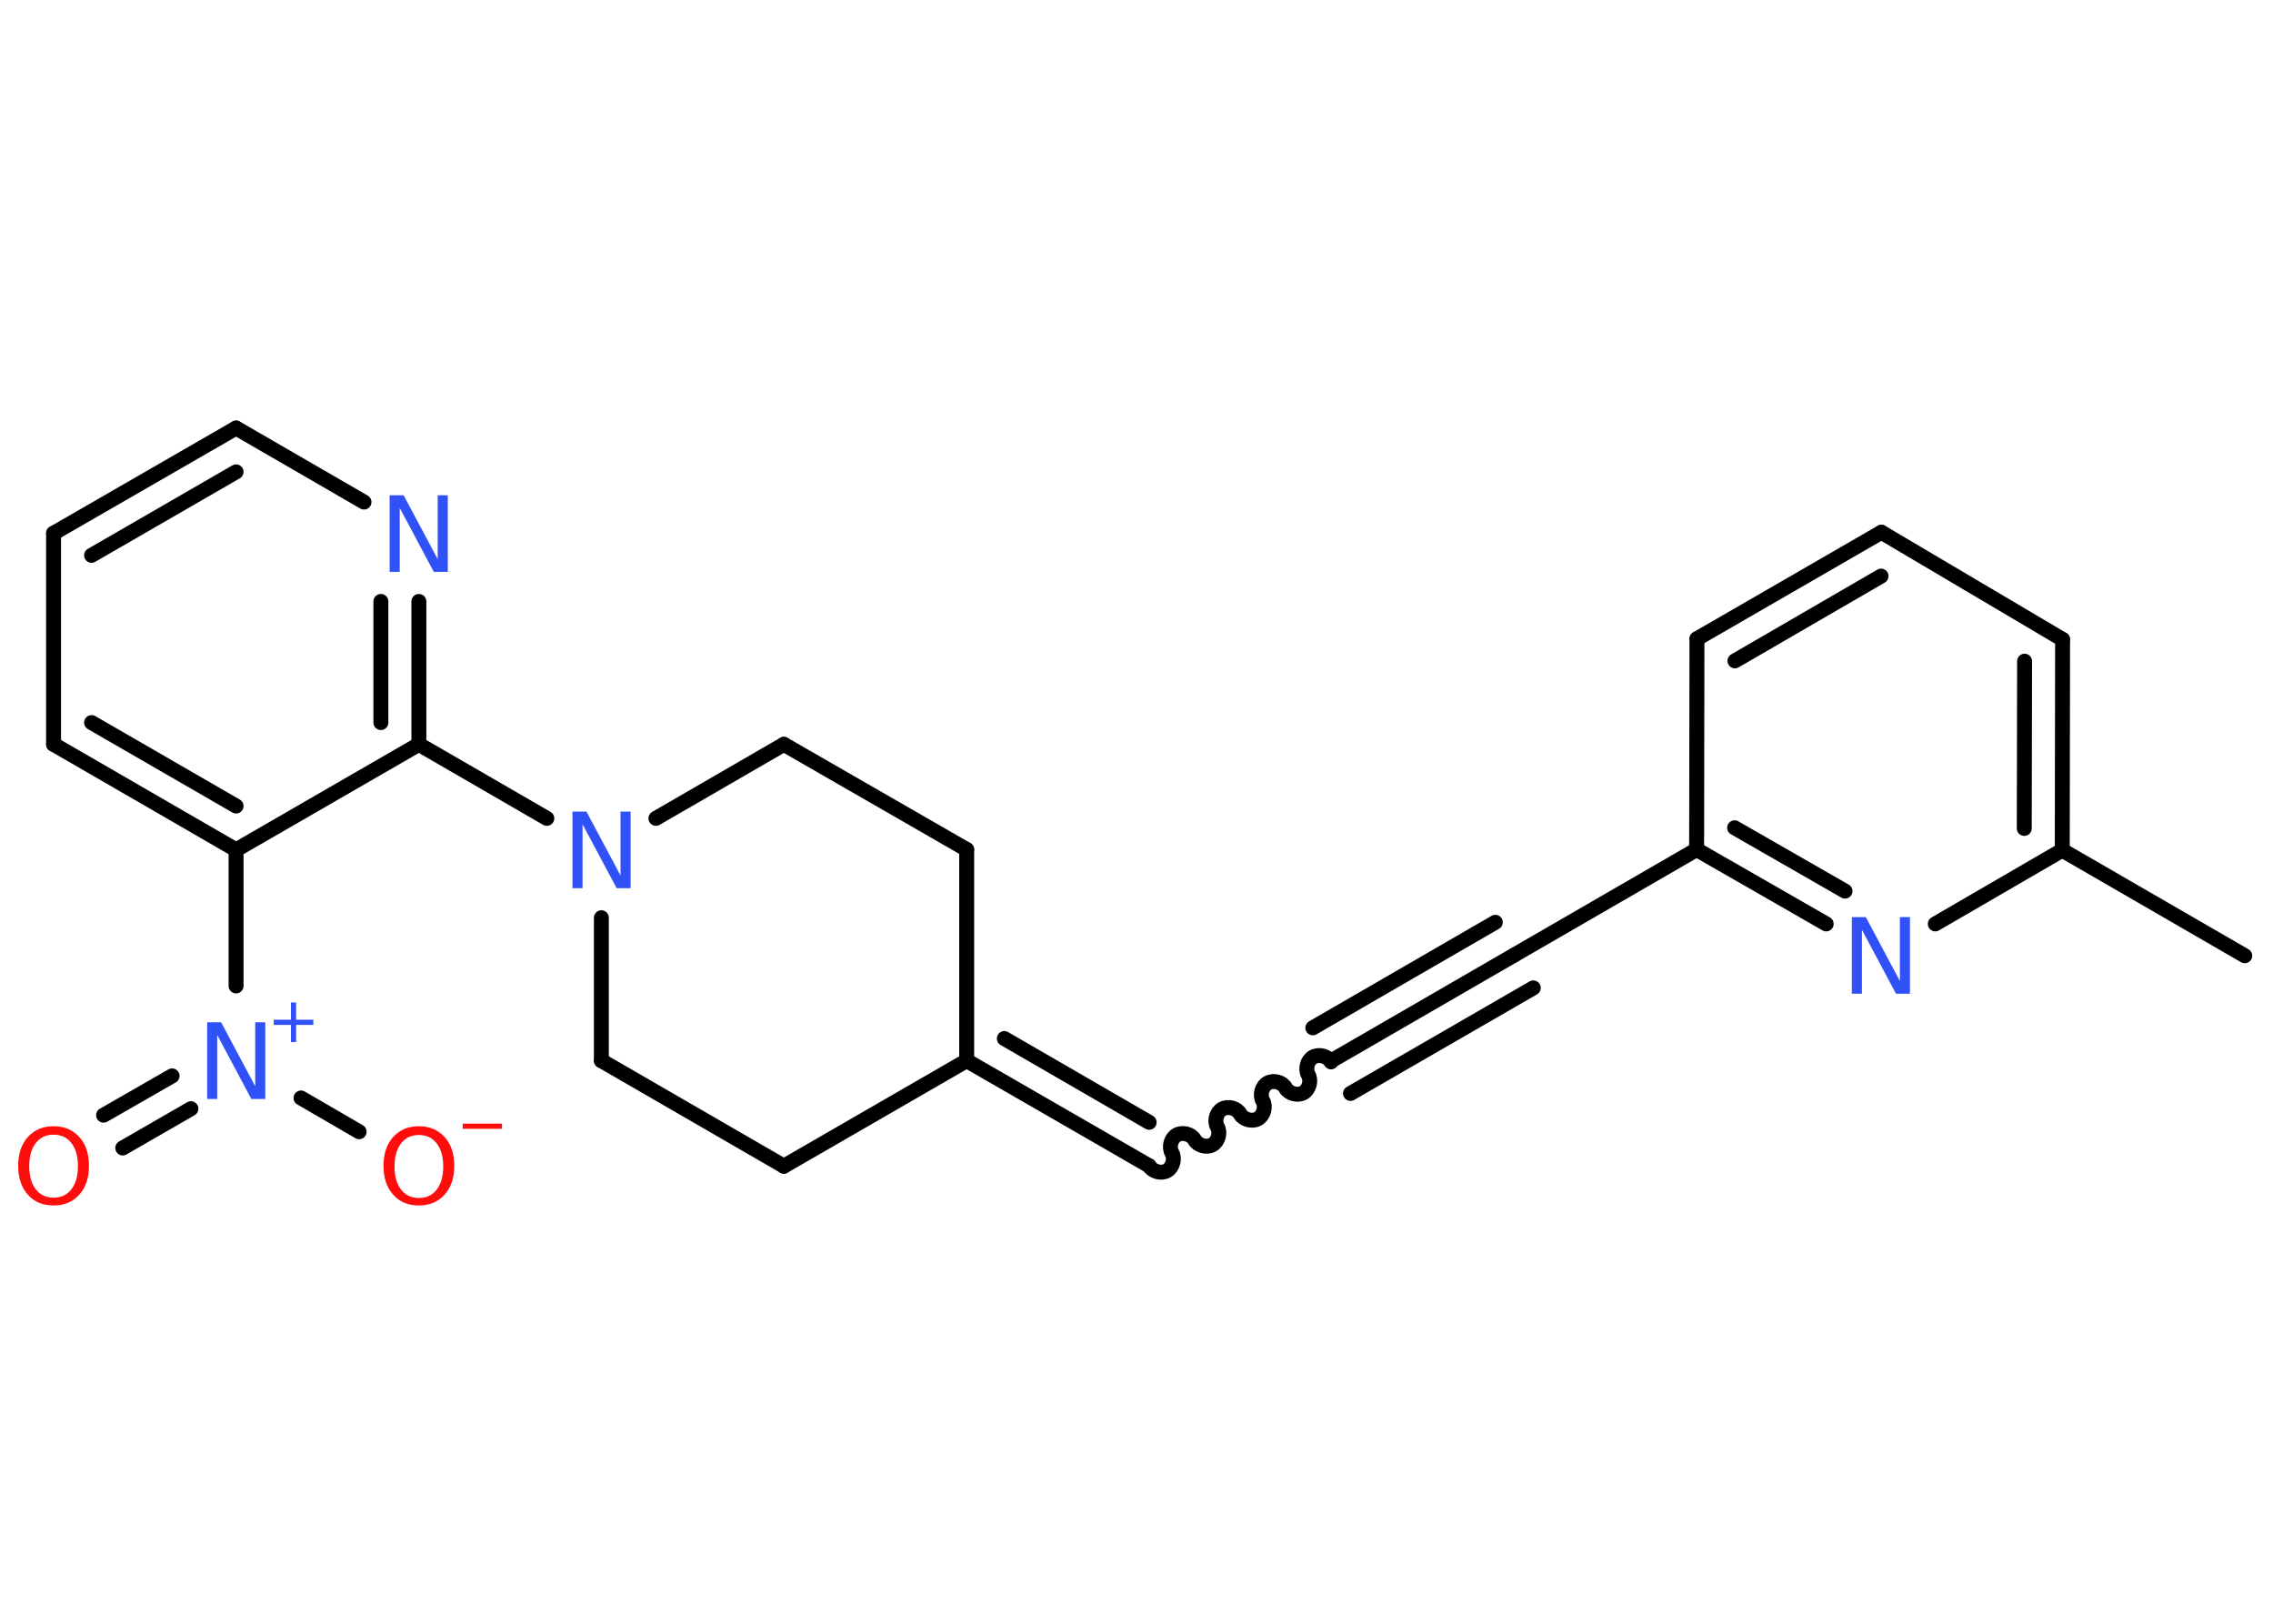 <?xml version='1.0' encoding='UTF-8'?>
<!DOCTYPE svg PUBLIC "-//W3C//DTD SVG 1.1//EN" "http://www.w3.org/Graphics/SVG/1.1/DTD/svg11.dtd">
<svg version='1.2' xmlns='http://www.w3.org/2000/svg' xmlns:xlink='http://www.w3.org/1999/xlink' width='70.0mm' height='50.0mm' viewBox='0 0 70.0 50.0'>
  <desc>Generated by the Chemistry Development Kit (http://github.com/cdk)</desc>
  <g stroke-linecap='round' stroke-linejoin='round' stroke='#000000' stroke-width='.46' fill='#3050F8'>
    <rect x='.0' y='.0' width='70.0' height='50.0' fill='#FFFFFF' stroke='none'/>
    <g id='mol1' class='mol'>
      <line id='mol1bnd1' class='bond' x1='69.13' y1='29.43' x2='63.51' y2='26.18'/>
      <g id='mol1bnd2' class='bond'>
        <line x1='63.51' y1='26.18' x2='63.52' y2='19.69'/>
        <line x1='62.34' y1='25.51' x2='62.35' y2='20.36'/>
      </g>
      <line id='mol1bnd3' class='bond' x1='63.52' y1='19.69' x2='57.94' y2='16.39'/>
      <g id='mol1bnd4' class='bond'>
        <line x1='57.94' y1='16.39' x2='52.26' y2='19.67'/>
        <line x1='57.93' y1='17.74' x2='53.43' y2='20.35'/>
      </g>
      <line id='mol1bnd5' class='bond' x1='52.26' y1='19.67' x2='52.25' y2='26.16'/>
      <line id='mol1bnd6' class='bond' x1='52.25' y1='26.16' x2='46.63' y2='29.41'/>
      <g id='mol1bnd7' class='bond'>
        <line x1='46.63' y1='29.41' x2='41.01' y2='32.66'/>
        <line x1='47.22' y1='30.42' x2='41.59' y2='33.67'/>
        <line x1='46.05' y1='28.4' x2='40.43' y2='31.65'/>
      </g>
      <path id='mol1bnd8' class='bond' d='M35.39 35.9c.1 .18 .38 .25 .55 .15c.18 -.1 .25 -.38 .15 -.55c-.1 -.18 -.03 -.45 .15 -.55c.18 -.1 .45 -.03 .55 .15c.1 .18 .38 .25 .55 .15c.18 -.1 .25 -.38 .15 -.55c-.1 -.18 -.03 -.45 .15 -.55c.18 -.1 .45 -.03 .55 .15c.1 .18 .38 .25 .55 .15c.18 -.1 .25 -.38 .15 -.55c-.1 -.18 -.03 -.45 .15 -.55c.18 -.1 .45 -.03 .55 .15c.1 .18 .38 .25 .55 .15c.18 -.1 .25 -.38 .15 -.55c-.1 -.18 -.03 -.45 .15 -.55c.18 -.1 .45 -.03 .55 .15' fill='none' stroke='#000000' stroke-width='.46'/>
      <g id='mol1bnd9' class='bond'>
        <line x1='35.39' y1='35.9' x2='29.77' y2='32.66'/>
        <line x1='35.39' y1='34.56' x2='30.93' y2='31.98'/>
      </g>
      <line id='mol1bnd10' class='bond' x1='29.77' y1='32.66' x2='29.77' y2='26.16'/>
      <line id='mol1bnd11' class='bond' x1='29.77' y1='26.16' x2='24.14' y2='22.92'/>
      <line id='mol1bnd12' class='bond' x1='24.14' y1='22.92' x2='20.2' y2='25.2'/>
      <line id='mol1bnd13' class='bond' x1='16.84' y1='25.2' x2='12.9' y2='22.92'/>
      <g id='mol1bnd14' class='bond'>
        <line x1='12.9' y1='22.92' x2='12.9' y2='18.52'/>
        <line x1='11.73' y1='22.25' x2='11.73' y2='18.52'/>
      </g>
      <line id='mol1bnd15' class='bond' x1='11.21' y1='15.46' x2='7.27' y2='13.18'/>
      <g id='mol1bnd16' class='bond'>
        <line x1='7.27' y1='13.18' x2='1.65' y2='16.42'/>
        <line x1='7.27' y1='14.53' x2='2.82' y2='17.1'/>
      </g>
      <line id='mol1bnd17' class='bond' x1='1.65' y1='16.42' x2='1.65' y2='22.92'/>
      <g id='mol1bnd18' class='bond'>
        <line x1='1.65' y1='22.92' x2='7.27' y2='26.17'/>
        <line x1='2.82' y1='22.25' x2='7.27' y2='24.82'/>
      </g>
      <line id='mol1bnd19' class='bond' x1='12.9' y1='22.92' x2='7.27' y2='26.17'/>
      <line id='mol1bnd20' class='bond' x1='7.27' y1='26.17' x2='7.27' y2='30.36'/>
      <g id='mol1bnd21' class='bond'>
        <line x1='5.88' y1='34.14' x2='3.78' y2='35.35'/>
        <line x1='5.3' y1='33.13' x2='3.19' y2='34.34'/>
      </g>
      <line id='mol1bnd22' class='bond' x1='9.27' y1='33.81' x2='11.06' y2='34.85'/>
      <line id='mol1bnd23' class='bond' x1='18.52' y1='28.26' x2='18.52' y2='32.66'/>
      <line id='mol1bnd24' class='bond' x1='18.52' y1='32.66' x2='24.14' y2='35.91'/>
      <line id='mol1bnd25' class='bond' x1='29.77' y1='32.66' x2='24.14' y2='35.91'/>
      <g id='mol1bnd26' class='bond'>
        <line x1='52.25' y1='26.16' x2='56.24' y2='28.45'/>
        <line x1='53.42' y1='25.49' x2='56.82' y2='27.44'/>
      </g>
      <line id='mol1bnd27' class='bond' x1='63.51' y1='26.18' x2='59.6' y2='28.45'/>
      <path id='mol1atm13' class='atom' d='M17.63 24.99h.43l1.05 1.97v-1.97h.31v2.36h-.43l-1.05 -1.97v1.97h-.31v-2.36z' stroke='none'/>
      <path id='mol1atm15' class='atom' d='M12.0 15.25h.43l1.05 1.97v-1.97h.31v2.36h-.43l-1.05 -1.97v1.97h-.31v-2.36z' stroke='none'/>
      <g id='mol1atm20' class='atom'>
        <path d='M6.38 31.48h.43l1.05 1.97v-1.97h.31v2.36h-.43l-1.05 -1.97v1.97h-.31v-2.36z' stroke='none'/>
        <path d='M9.12 30.87v.53h.53v.16h-.53v.53h-.16v-.53h-.53v-.16h.53v-.53h.16z' stroke='none'/>
      </g>
      <path id='mol1atm21' class='atom' d='M1.65 34.94q-.35 .0 -.55 .26q-.2 .26 -.2 .71q.0 .45 .2 .71q.2 .26 .55 .26q.35 .0 .55 -.26q.2 -.26 .2 -.71q.0 -.45 -.2 -.71q-.2 -.26 -.55 -.26zM1.65 34.68q.49 .0 .79 .33q.3 .33 .3 .89q.0 .56 -.3 .89q-.3 .33 -.79 .33q-.5 .0 -.79 -.33q-.3 -.33 -.3 -.89q.0 -.56 .3 -.89q.3 -.33 .79 -.33z' stroke='none' fill='#FF0D0D'/>
      <g id='mol1atm22' class='atom'>
        <path d='M12.9 34.95q-.35 .0 -.55 .26q-.2 .26 -.2 .71q.0 .45 .2 .71q.2 .26 .55 .26q.35 .0 .55 -.26q.2 -.26 .2 -.71q.0 -.45 -.2 -.71q-.2 -.26 -.55 -.26zM12.9 34.68q.49 .0 .79 .33q.3 .33 .3 .89q.0 .56 -.3 .89q-.3 .33 -.79 .33q-.5 .0 -.79 -.33q-.3 -.33 -.3 -.89q.0 -.56 .3 -.89q.3 -.33 .79 -.33z' stroke='none' fill='#FF0D0D'/>
        <path d='M14.25 34.6h1.21v.16h-1.21v-.16z' stroke='none' fill='#FF0D0D'/>
      </g>
      <path id='mol1atm25' class='atom' d='M57.03 28.24h.43l1.05 1.97v-1.97h.31v2.36h-.43l-1.05 -1.97v1.97h-.31v-2.36z' stroke='none'/>
    </g>
  </g>
</svg>
